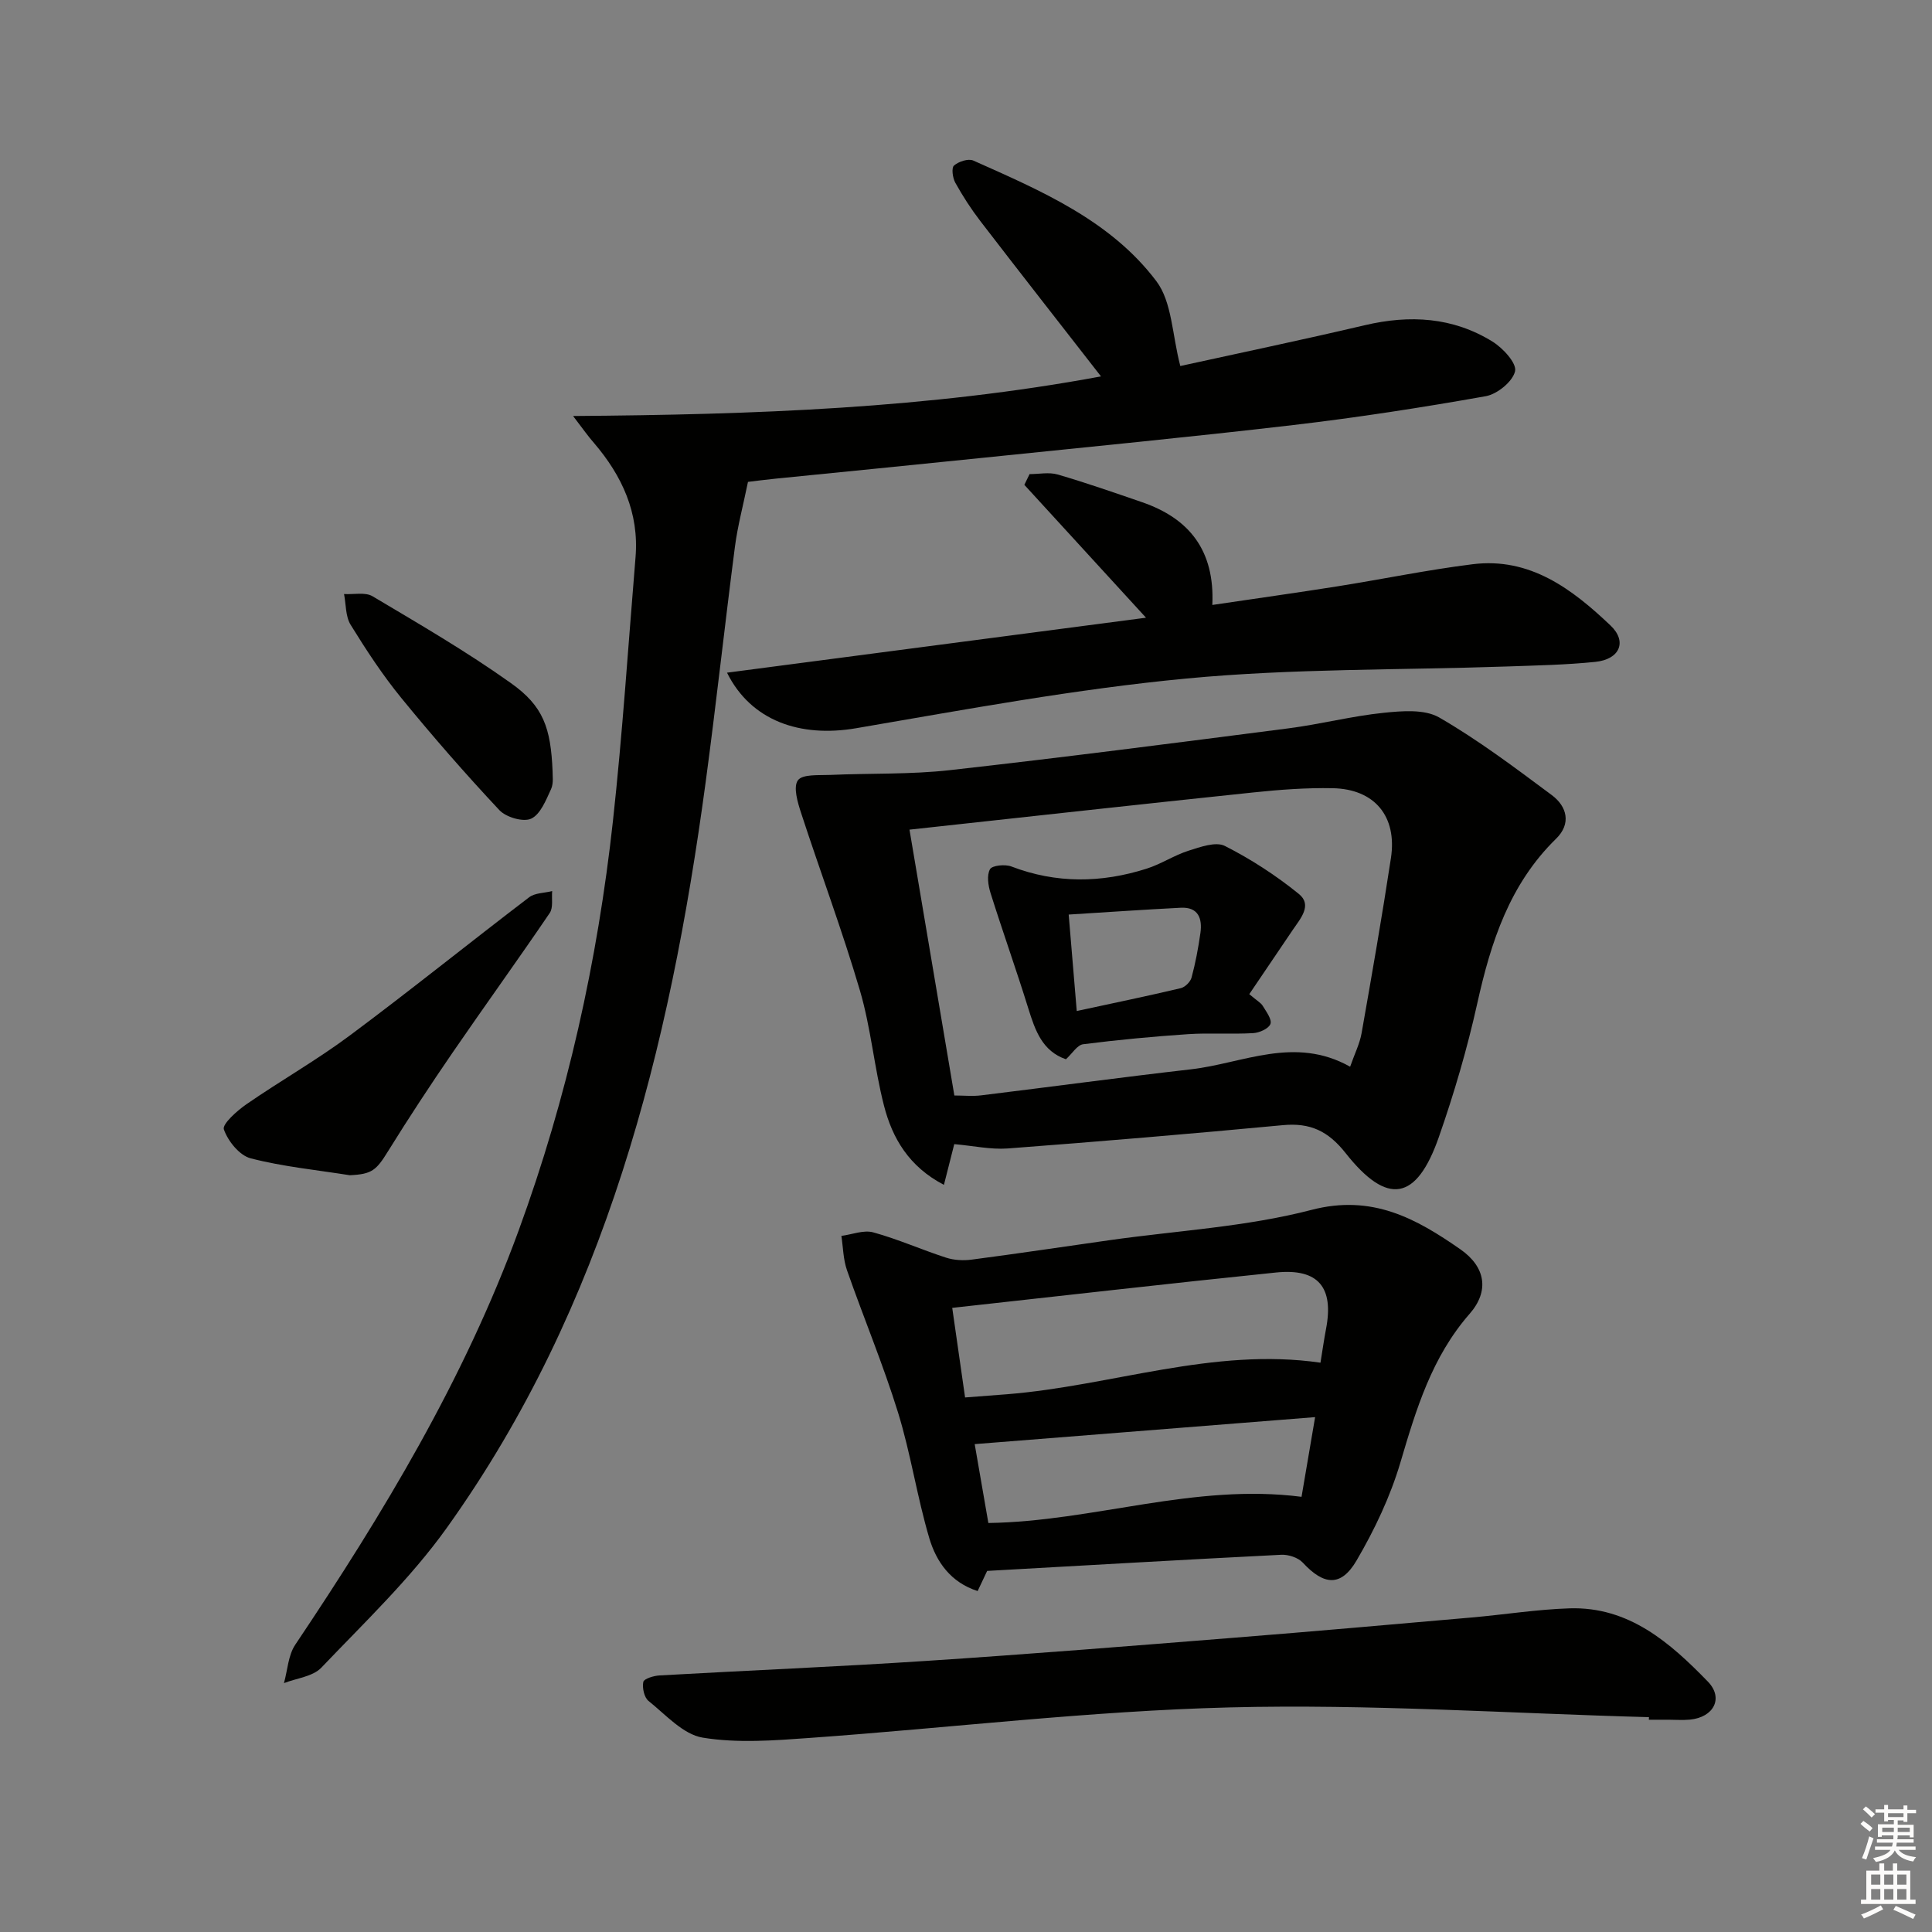 <svg enable-background="new 0 0 400 400" viewBox="0 0 400 400" xmlns="http://www.w3.org/2000/svg"><rect x="0" y="0" width="400" height="400" fill="#808080" stroke="none"/><g fill="#010100"><path d="m118.65 86.13c37.59-.28 73.61-1.57 109.3-8.2-8.52-10.95-16.81-21.52-24.99-32.17-1.92-2.5-3.64-5.17-5.17-7.92-.56-1-.83-3.07-.28-3.56.95-.84 2.97-1.5 4-1.04 14.01 6.25 28.4 12.38 37.9 24.97 3.26 4.32 3.26 11.09 4.96 17.57 12.1-2.66 25.19-5.39 38.2-8.45 9.32-2.19 18.23-1.68 26.43 3.39 2.15 1.33 5.05 4.47 4.68 6.13-.48 2.14-3.69 4.76-6.08 5.18-13.22 2.35-26.51 4.41-39.84 5.97-21.45 2.51-42.95 4.58-64.44 6.8-14.21 1.47-28.43 2.86-42.65 4.29-2.28.23-4.56.53-5.81.68-1.02 4.99-2.15 9.17-2.7 13.42-2.12 16.31-3.89 32.66-6.09 48.96-7.43 55.02-20.64 108.16-53.59 154.21-7.5 10.48-17.02 19.54-25.96 28.92-1.76 1.84-5.11 2.17-7.73 3.19.75-2.67.87-5.76 2.34-7.95 18.19-27.12 34.98-54.94 46.27-85.81 10.04-27.45 16.32-55.74 19.5-84.71 1.99-18.16 3.17-36.41 4.68-54.62.76-9.21-2.78-16.86-8.62-23.69-1.16-1.31-2.16-2.75-4.31-5.56z"/><path d="m197.57 236.88c-.6 2.38-1.28 5.06-2.14 8.43-7.23-3.76-10.68-9.64-12.41-16.4-2.02-7.86-2.7-16.07-4.98-23.83-3.64-12.38-8.18-24.49-12.18-36.76-.72-2.2-1.67-5.38-.66-6.77.94-1.3 4.33-1.01 6.66-1.11 8.27-.37 16.61-.07 24.81-.99 23.41-2.62 46.78-5.65 70.14-8.66 6.58-.85 13.05-2.53 19.64-3.21 3.82-.39 8.49-.79 11.53.97 8.14 4.7 15.71 10.42 23.28 16.05 3.21 2.38 4.08 5.96.91 9.05-9.62 9.4-13.49 21.36-16.31 34.06-2.08 9.38-4.8 18.66-7.97 27.73-4.61 13.19-10.64 14.26-19.3 3.29-3.6-4.56-7.32-6.31-12.96-5.78-18.99 1.79-37.99 3.39-57.01 4.83-3.53.25-7.15-.56-11.05-.9zm-9.27-65.11c3.21 19 6.22 36.87 9.29 55.04 1.97 0 3.79.19 5.56-.03 14.48-1.77 28.94-3.73 43.43-5.39 10.79-1.24 21.43-7 32.95-.54.93-2.67 1.98-4.74 2.37-6.93 2.13-12.07 4.24-24.16 6.08-36.28 1.31-8.63-3.39-14.28-12.04-14.45-5.46-.11-10.96.3-16.4.87-23.39 2.45-46.76 5.04-71.24 7.71z"/><path d="m204.38 325.24c-.55 1.17-1.17 2.48-1.97 4.17-5.59-1.79-8.56-6.07-10.01-10.95-2.54-8.57-3.84-17.51-6.48-26.04-3.08-9.94-7.12-19.59-10.56-29.43-.78-2.23-.8-4.73-1.16-7.11 2.21-.29 4.62-1.28 6.6-.73 5.11 1.4 10 3.59 15.06 5.23 1.66.54 3.59.64 5.33.41 9.54-1.25 19.06-2.68 28.58-4.03 13.96-1.98 28.23-2.74 41.78-6.27 12.57-3.27 21.66 1.8 30.81 8.17 5.24 3.65 6.02 8.65 1.92 13.34-7.85 8.97-11.07 19.74-14.34 30.79-2.09 7.06-5.35 13.93-9.08 20.3-3.23 5.52-6.79 5.13-11.13.44-.97-1.05-2.99-1.71-4.48-1.63-20.08 1.01-40.14 2.18-60.87 3.34zm-4.57-35.91c3.47-.26 6.1-.46 8.72-.67 21.65-1.73 42.65-9.75 64.86-6.53.4-2.45.72-4.73 1.15-6.99 1.66-8.63-1.61-12.58-10.37-11.68-22.2 2.28-44.37 4.83-67.02 7.32.99 6.83 1.8 12.51 2.66 18.55zm72.47 4.07c-23.87 1.89-46.93 3.73-70.48 5.59 1.04 6 1.95 11.28 2.83 16.33 21.81-.32 42.62-8.28 64.84-5.42.86-5.05 1.74-10.18 2.81-16.5z"/><path d="m341.4 355.52c-28.93-.78-57.89-2.75-86.79-2.02-29.02.73-57.97 4.25-86.97 6.32-7.37.53-14.95 1.12-22.15-.06-4.07-.67-7.66-4.75-11.22-7.6-.9-.72-1.33-2.71-1.08-3.94.14-.66 2.15-1.27 3.34-1.34 18.42-1.04 36.86-1.8 55.27-3.01 21.22-1.39 42.43-3.1 63.63-4.79 16.4-1.3 32.8-2.76 49.19-4.19 6.78-.59 13.54-1.68 20.33-1.9 12.28-.39 20.79 7.08 28.63 15.15 3.35 3.44 1.21 7.43-3.71 7.89-1.49.14-3 .02-4.49.02-1.33 0-2.67 0-4 0 .01-.16.02-.34.02-.53z"/><path d="m237.27 127.89c-8.94-9.76-17.07-18.63-25.19-27.51.36-.74.72-1.48 1.08-2.22 1.95 0 4.03-.44 5.82.08 5.89 1.72 11.69 3.74 17.49 5.74 9.72 3.35 15.06 9.95 14.53 21.27 8.94-1.33 17.42-2.51 25.87-3.85 9.34-1.48 18.62-3.41 28-4.58 11.9-1.49 20.63 5.14 28.57 12.68 3.51 3.33 1.91 7.01-3.11 7.53-6.1.63-12.26.74-18.4.96-22.1.76-44.31.4-66.28 2.49-22.92 2.17-45.66 6.4-68.39 10.29-11.55 1.98-21.77-1.49-26.74-11.5 28.94-3.8 57.48-7.54 86.75-11.38z"/><path d="m72.43 243.32c-6.86-1.09-13.83-1.77-20.53-3.5-2.32-.6-4.71-3.57-5.55-5.99-.38-1.09 2.7-3.84 4.66-5.2 7.06-4.88 14.57-9.14 21.44-14.26 12.52-9.32 24.68-19.13 37.09-28.59 1.21-.93 3.17-.88 4.78-1.29-.14 1.53.25 3.42-.5 4.53-6.6 9.72-13.48 19.24-20.13 28.93-4.59 6.69-9.05 13.47-13.33 20.37-2.46 3.98-3.33 4.78-7.93 5z"/><path d="m114.41 159.74c-.04.69.26 2.37-.32 3.64-1.05 2.27-2.2 5.23-4.13 6.12-1.63.75-5.18-.29-6.57-1.77-7.03-7.5-13.8-15.26-20.31-23.23-3.88-4.75-7.27-9.93-10.49-15.15-1.07-1.74-.94-4.22-1.36-6.36 1.99.12 4.38-.44 5.9.46 9.67 5.75 19.43 11.42 28.58 17.93 6.81 4.81 8.33 9.31 8.7 18.36z"/><path d="m258.65 205.83c1.6 1.36 2.4 1.78 2.8 2.44.72 1.19 1.93 2.8 1.58 3.73-.36.97-2.29 1.83-3.58 1.9-4.48.25-8.99-.08-13.46.21-7.26.49-14.52 1.17-21.74 2.09-1.22.16-2.24 1.9-3.56 3.11-4.88-1.68-6.36-5.94-7.77-10.46-2.49-8.03-5.32-15.95-7.84-23.96-.49-1.56-.81-3.67-.11-4.93.44-.79 3.12-1.06 4.41-.57 9.32 3.57 18.66 3.43 28.01.46 2.98-.94 5.68-2.76 8.65-3.71 2.44-.77 5.66-1.95 7.55-1 5.41 2.74 10.61 6.12 15.32 9.94 2.86 2.31.32 5.12-1.26 7.45-2.92 4.32-5.85 8.65-9 13.3zm-35.72 3.49c7.73-1.67 14.66-3.1 21.53-4.73.9-.21 2-1.31 2.24-2.2.81-3.01 1.39-6.1 1.83-9.2.43-3.02-.42-5.44-4.08-5.25-7.5.38-15 .9-23.19 1.41.57 6.79 1.1 13.08 1.67 19.97z"/></g><path d="m385.2 377.6.6-.6c.6.4 1.3.9 1.9 1.5l-.6.7c-.8-.6-1.4-1.1-1.9-1.6zm.3 7.1c.6-1.4 1.1-2.9 1.5-4.5.3.1.6.3.9.4-.5 1.4-1 2.9-1.5 4.4zm.2-10.1.6-.6c.7.5 1.3 1.1 1.9 1.6l-.7.7c-.6-.6-1.2-1.2-1.8-1.7zm8.4-.8h.8v.9h1.8v.7h-1.8v1.8h-.8v-.3h-1.2v.9h3.3v2.6h-.8v-.4h-2.5c0 .3 0 .6-.1.8h3.4v.7h-3.5c0 .3-.1.6-.1.8h4v.7h-3.5c.7.9 1.9 1.3 3.6 1.5-.2.2-.4.5-.6.9-1.9-.3-3.2-1.1-3.8-2.3-.5 1.1-1.8 2-3.9 2.4-.2-.3-.4-.5-.6-.8 1.9-.4 3.1-.9 3.6-1.7h-3.2v-.7h3.5c.1-.2.1-.5.2-.8h-3.3v-.7h3.4c0-.2 0-.5 0-.8h-2.4v.3h-.8v-2.6h3.3v-.9h-1.2v.3h-.8v-1.8h-1.8v-.7h1.8v-.9h.8v.9h3.2zm-4.4 5.5h2.4c0-.3 0-.6 0-.9h-2.4zm1.2-3.1h3.2v-.8h-3.2zm4.4 2.2h-2.4v.9h2.5v-.9z" fill="#fcfbfa"/><path d="m389.2 385.8h.9v1.5h1.8v-1.5h.9v1.5h2.7v6h1.1v.9h-11.3v-.9h1.1v-6h2.7v-1.5zm.2 8.7.5.8c-1.2.6-2.5 1.3-4 1.9-.2-.3-.3-.6-.6-.8 1.6-.6 3-1.3 4.1-1.9zm-2-4.3h1.9v-2.1h-1.9zm0 3.1h1.9v-2.2h-1.9zm2.7-3.1h1.9v-2.1h-1.9zm0 3.1h1.9v-2.2h-1.9zm2.4 1.3c1.4.6 2.7 1.2 4.1 1.8l-.5.9c-1.5-.7-2.8-1.4-4.1-1.9zm2.2-6.5h-1.9v2.1h1.9zm-1.9 5.2h1.9v-2.2h-1.9z" fill="#fcfbfa"/></svg>
